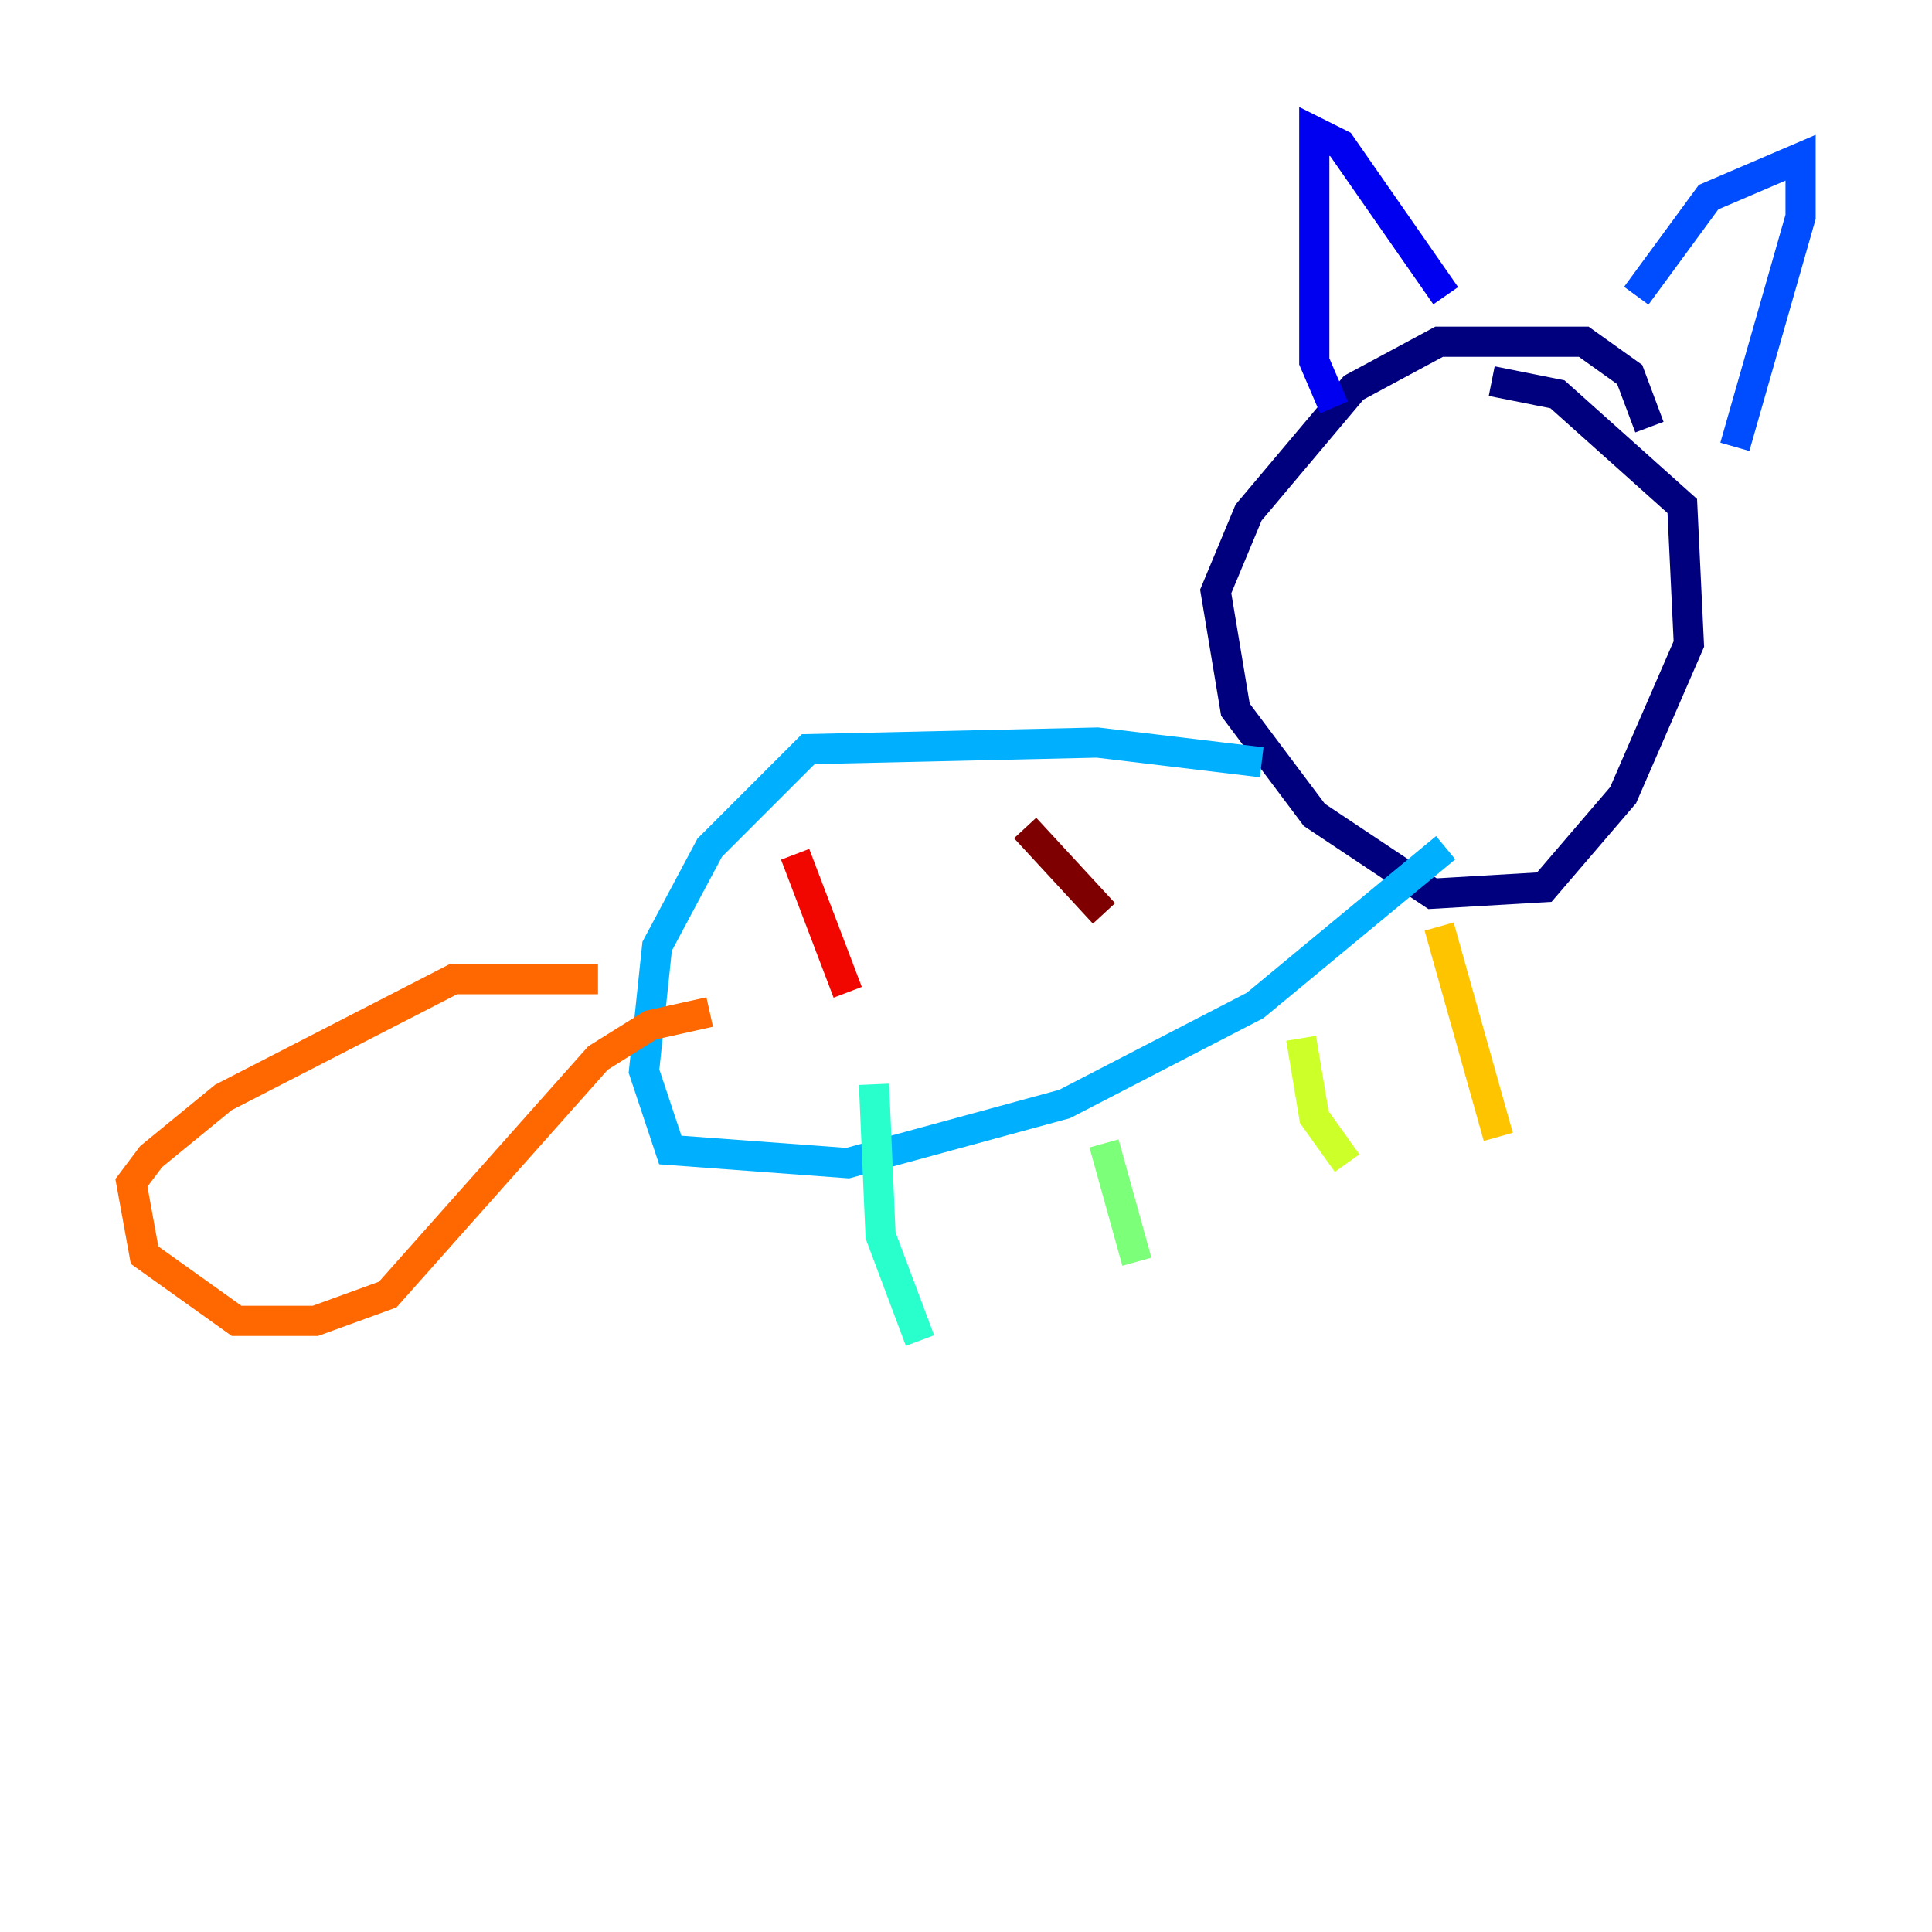 <?xml version="1.0" encoding="utf-8" ?>
<svg baseProfile="tiny" height="128" version="1.2" viewBox="0,0,128,128" width="128" xmlns="http://www.w3.org/2000/svg" xmlns:ev="http://www.w3.org/2001/xml-events" xmlns:xlink="http://www.w3.org/1999/xlink"><defs /><polyline fill="none" points="109.279,28.299 107.973,24.816 104.925,22.64 95.347,22.64 89.687,25.687 82.721,33.959 80.544,39.184 81.85,47.02 87.075,53.986 94.912,59.211 102.313,58.776 107.537,52.68 111.891,42.667 111.456,33.524 103.184,26.122 98.83,25.252" stroke="#00007f" stroke-width="2" /><polyline fill="none" points="88.381,26.993 87.075,23.946 87.075,8.707 88.816,9.578 95.782,19.592" stroke="#0000f1" stroke-width="2" /><polyline fill="none" points="108.408,19.592 113.197,13.061 119.293,10.449 119.293,14.367 114.939,29.605" stroke="#004cff" stroke-width="2" /><polyline fill="none" points="83.592,50.503 72.707,49.197 53.551,49.633 47.02,56.163 43.537,62.694 42.667,70.966 44.408,76.191 56.163,77.061 70.531,73.143 83.156,66.612 95.782,56.163" stroke="#00b0ff" stroke-width="2" /><polyline fill="none" points="57.905,71.837 58.34,81.85 60.952,88.816" stroke="#29ffcd" stroke-width="2" /><polyline fill="none" points="73.143,75.755 75.32,83.592" stroke="#7cff79" stroke-width="2" /><polyline fill="none" points="86.204,68.789 87.075,74.014 89.252,77.061" stroke="#cdff29" stroke-width="2" /><polyline fill="none" points="95.347,61.388 99.265,75.32" stroke="#ffc400" stroke-width="2" /><polyline fill="none" points="39.619,64.871 30.041,64.871 14.803,72.707 10.014,76.626 8.707,78.367 9.578,83.156 15.674,87.51 20.898,87.51 25.687,85.769 39.619,70.095 43.102,67.918 47.02,67.048" stroke="#ff6700" stroke-width="2" /><polyline fill="none" points="52.68,56.599 56.163,65.742" stroke="#f10700" stroke-width="2" /><polyline fill="none" points="67.918,54.857 73.143,60.517" stroke="#7f0000" stroke-width="2" /></svg>